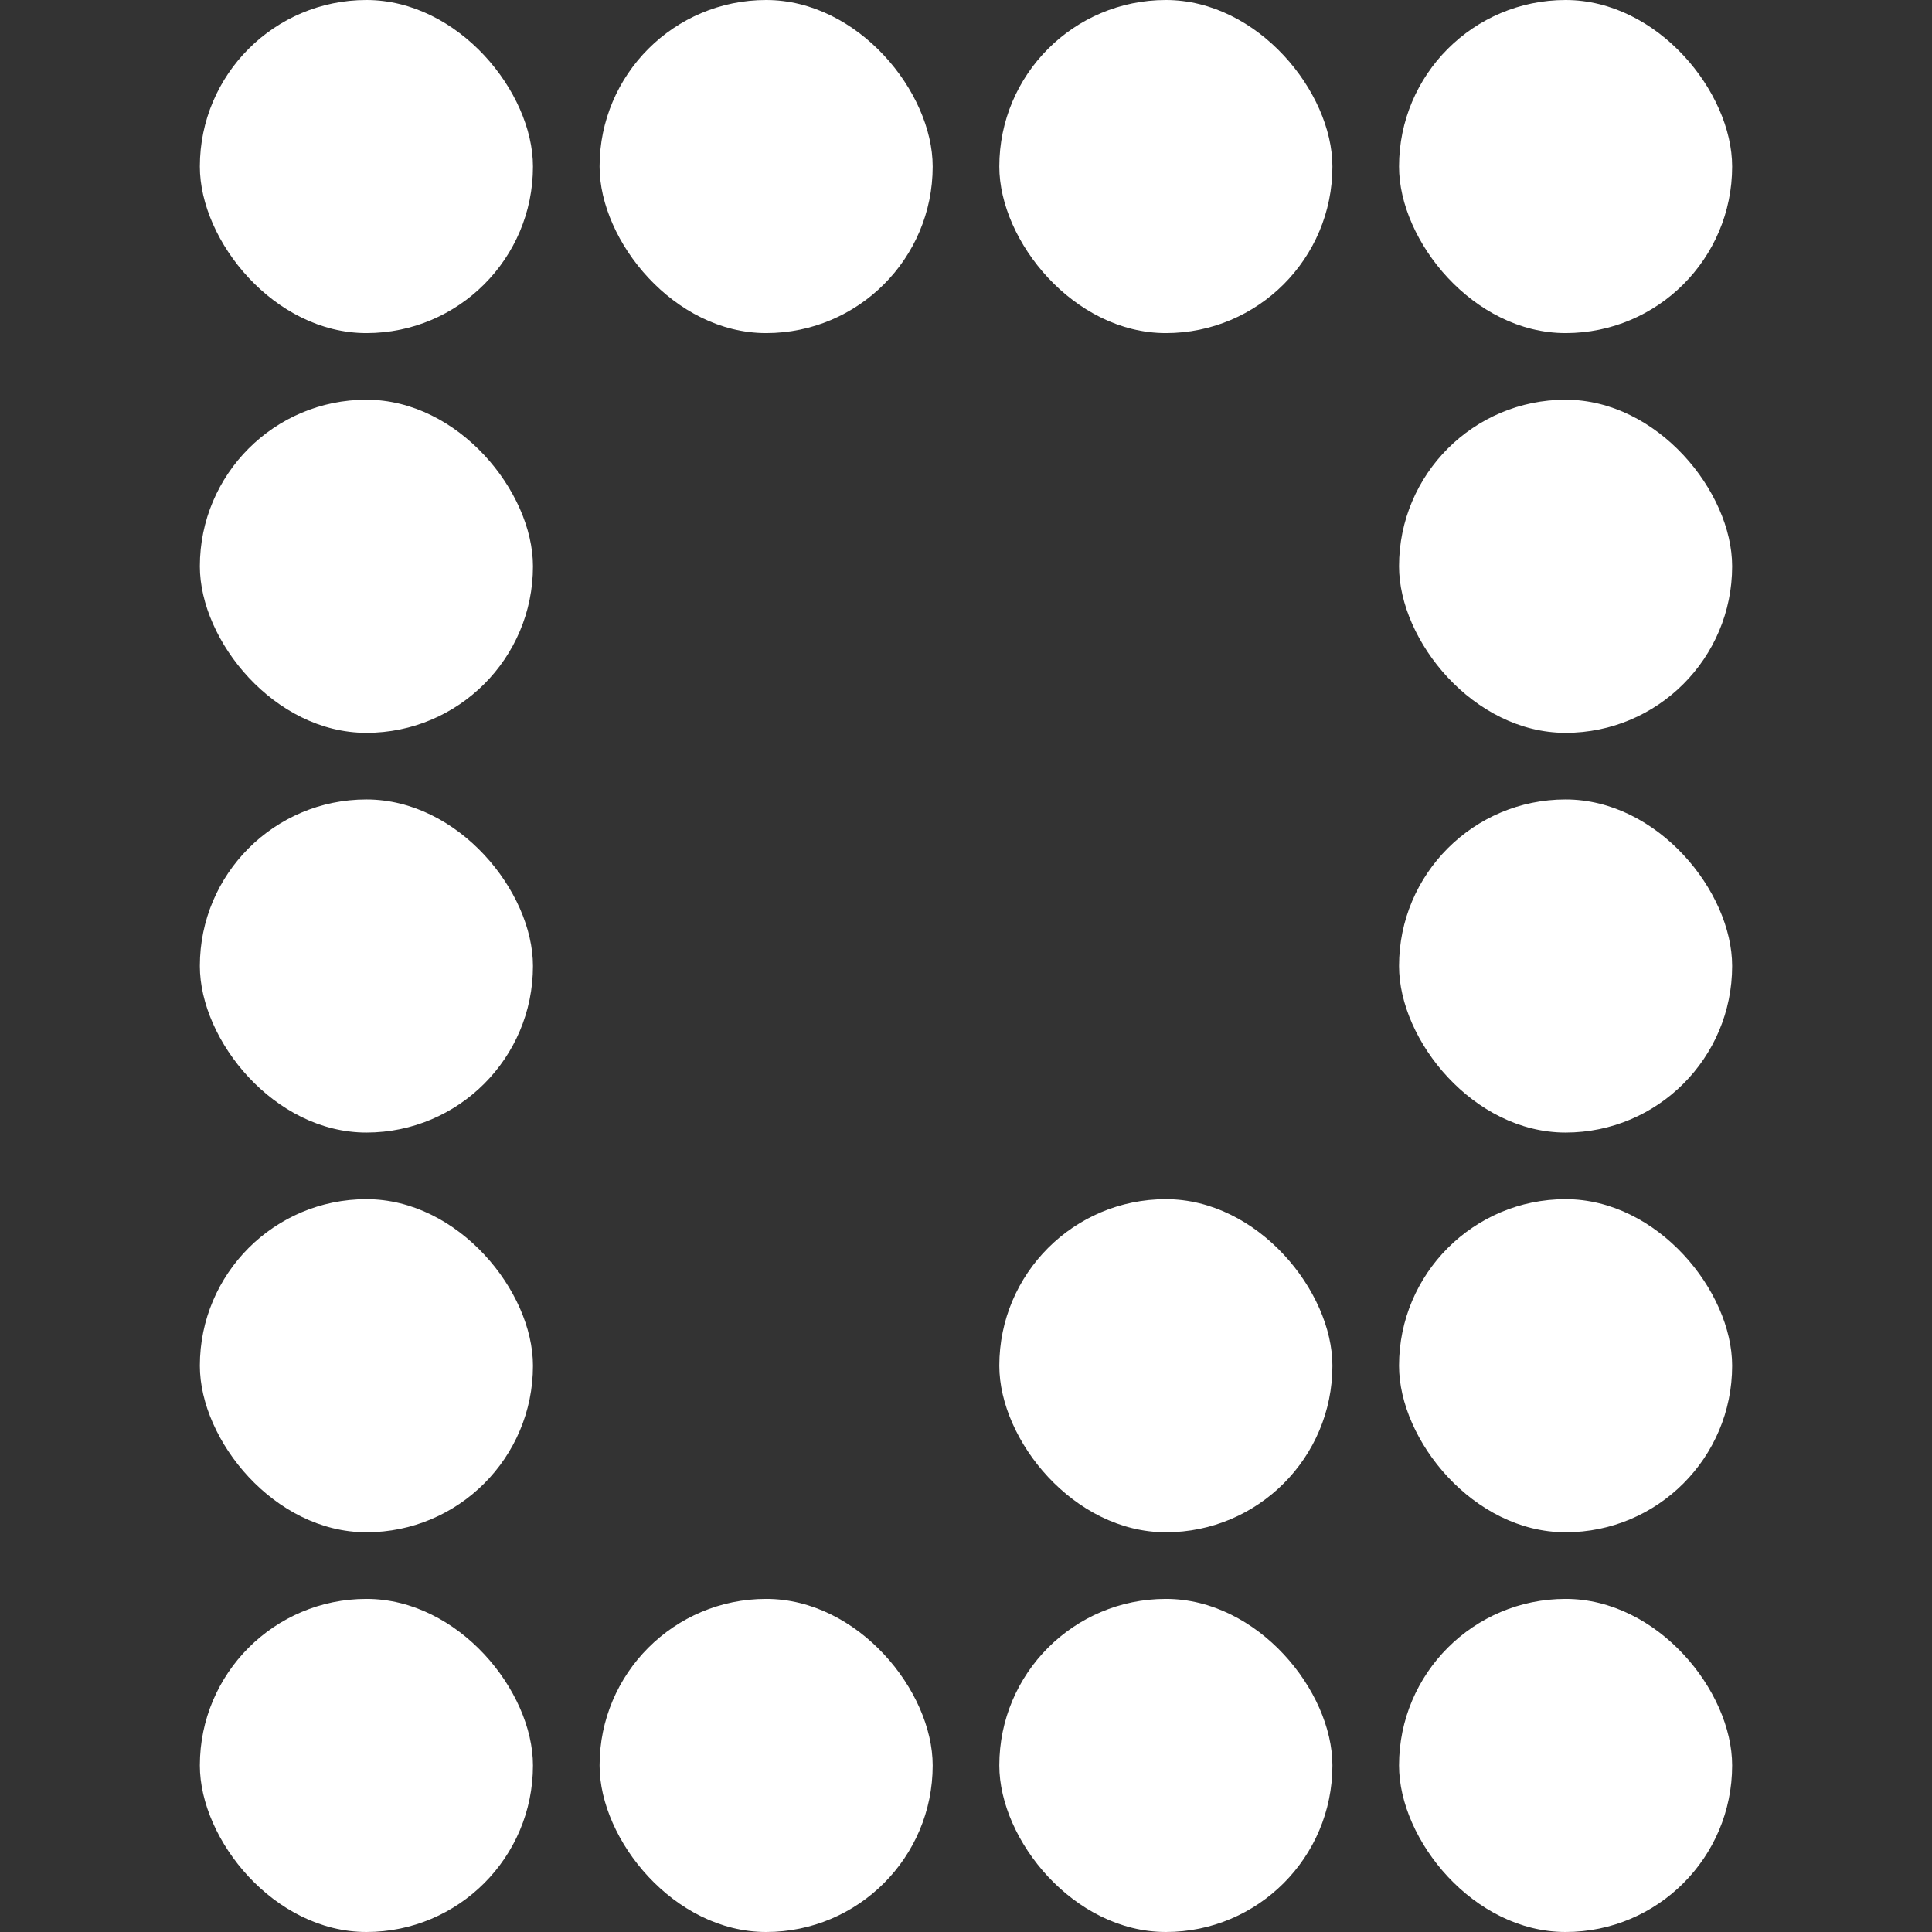 <svg xmlns="http://www.w3.org/2000/svg" width="29" height="29" fill="none" viewBox="0 0 29 29"><rect x="0" y="0" width="29" height="29" fill="#333333" stroke="none"/><rect width="5" height="5" x="3" y="6" fill="#fff" rx="2.5"/><rect width="5" height="5" x="21" y="6" fill="#fff" rx="2.5"/><rect width="5" height="5" x="3" y="12" fill="#fff" rx="2.5"/><rect width="5" height="5" x="21" y="12" fill="#fff" rx="2.5"/><rect width="5" height="5" x="9" y="24" fill="#fff" rx="2.5"/><rect width="5" height="5" x="9" fill="#fff" rx="2.5"/><rect width="5" height="5" x="3" fill="#fff" rx="2.5"/><rect width="5" height="5" x="21" fill="#fff" rx="2.5"/><rect width="5" height="5" x="21" y="24" fill="#fff" rx="2.5"/><rect width="5" height="5" x="3" y="24" fill="#fff" rx="2.5"/><rect width="5" height="5" x="15" y="24" fill="#fff" rx="2.5"/><rect width="5" height="5" x="15" y="18" fill="#fff" rx="2.5"/><rect width="5" height="5" x="15" fill="#fff" rx="2.5"/><rect width="5" height="5" x="3" y="18" fill="#fff" rx="2.5"/><rect width="5" height="5" x="21" y="18" fill="#fff" rx="2.5"/></svg>